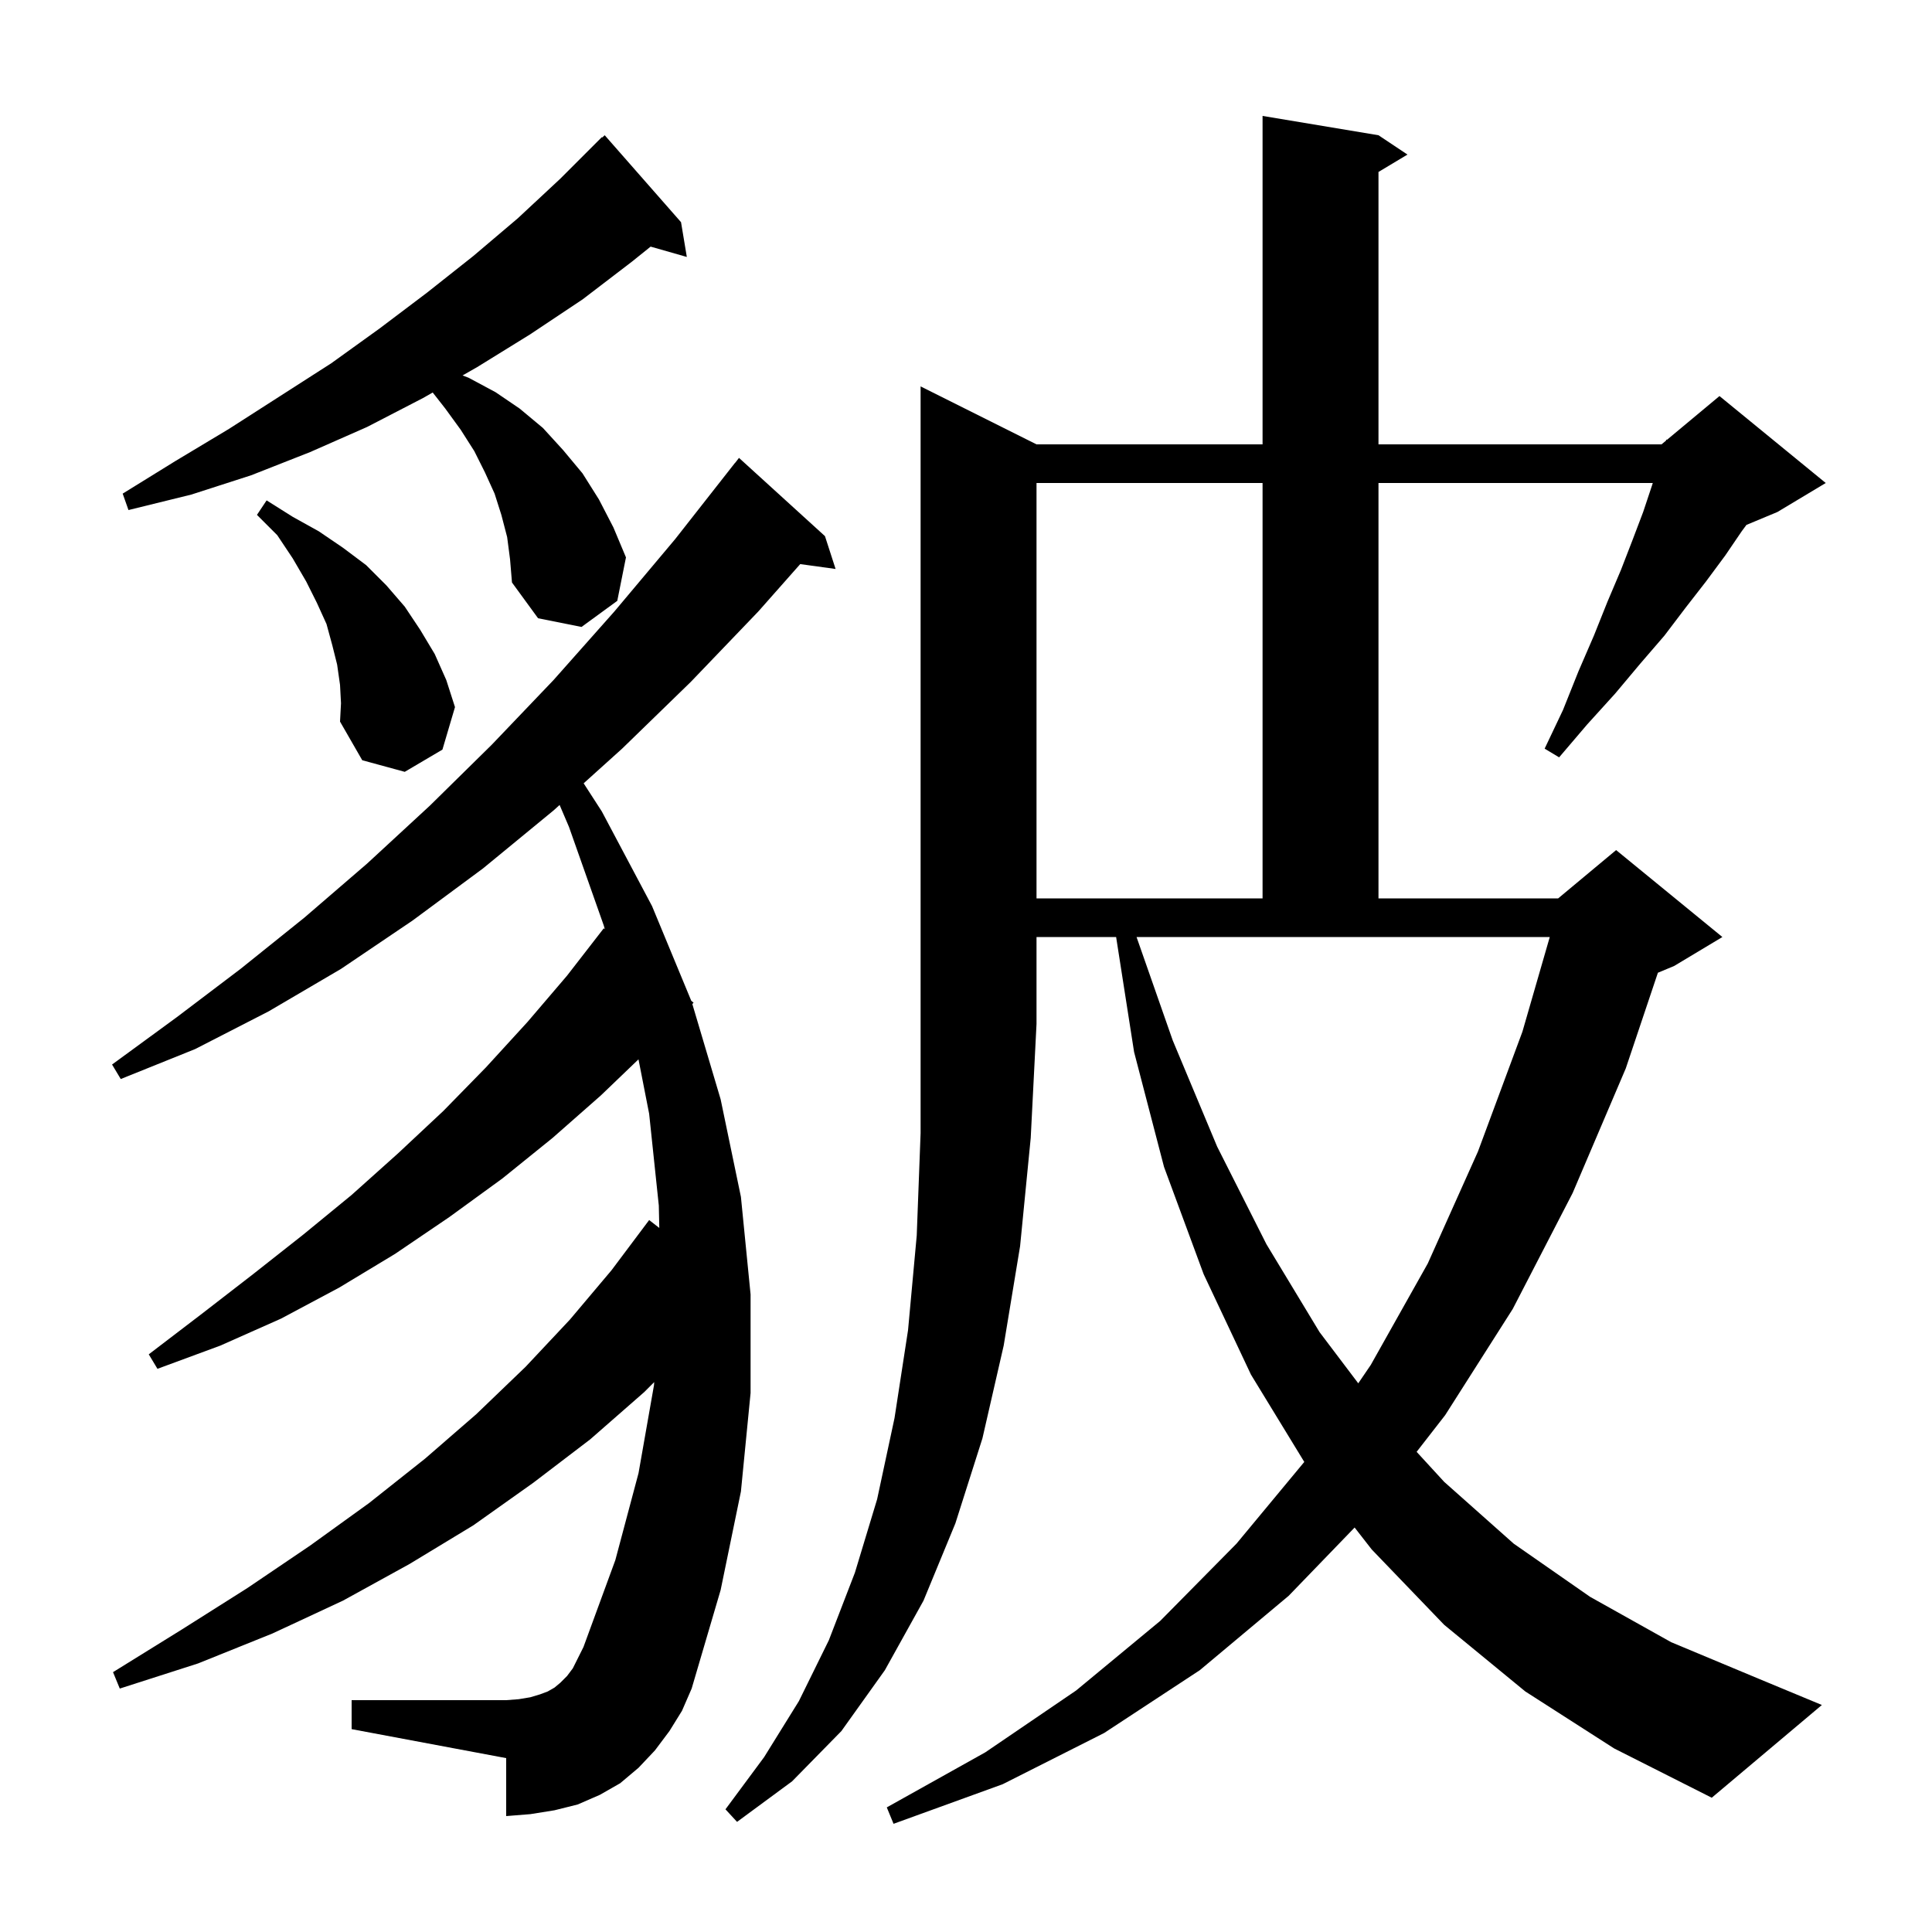 <svg xmlns="http://www.w3.org/2000/svg" xmlns:xlink="http://www.w3.org/1999/xlink" version="1.1" baseProfile="full" viewBox="0 0 200 200" width="200" height="200">
<g fill="black">
<path d="M 107.3 46.0 L 130.7 46.0 L 130.7 12.0 L 142.7 14.0 L 145.7 16.0 L 142.7 17.8 L 142.7 46.0 L 172.0 46.0 L 172.466 45.612 L 172.5 45.5 L 172.565 45.529 L 178.0 41.0 L 189.0 50.0 L 184.0 53.0 L 180.79 54.338 L 180.3 55.0 L 178.6 57.5 L 176.6 60.2 L 174.5 62.9 L 172.3 65.8 L 169.8 68.7 L 167.2 71.8 L 164.3 75.0 L 161.4 78.4 L 159.9 77.5 L 161.8 73.5 L 163.4 69.5 L 165.0 65.8 L 166.4 62.3 L 167.8 59.0 L 169.0 55.9 L 170.1 53.0 L 171.0 50.3 L 171.096 50.0 L 142.7 50.0 L 142.7 93.0 L 161.3 93.0 L 167.3 88.0 L 178.3 97.0 L 173.3 100.0 L 171.624 100.698 L 168.3 110.6 L 162.8 123.5 L 156.6 135.5 L 149.6 146.5 L 146.649 150.294 L 149.5 153.4 L 156.7 159.8 L 164.6 165.3 L 173.0 170.0 L 182.1 173.8 L 188.6 176.5 L 177.2 186.1 L 167.1 181.0 L 157.9 175.1 L 149.5 168.2 L 142.0 160.4 L 140.23 158.129 L 133.4 165.2 L 124.2 172.9 L 114.3 179.4 L 103.8 184.7 L 92.5 188.8 L 91.8 187.1 L 102.0 181.4 L 111.4 175.0 L 120.1 167.8 L 128.0 159.8 L 135.019 151.339 L 129.5 142.3 L 124.6 131.9 L 120.5 120.8 L 117.4 108.9 L 115.541 97.0 L 107.3 97.0 L 107.3 106.0 L 106.7 117.8 L 105.6 129.0 L 103.9 139.3 L 101.7 148.9 L 98.9 157.7 L 95.6 165.7 L 91.6 172.9 L 87.1 179.2 L 82.0 184.4 L 76.3 188.6 L 75.1 187.3 L 79.1 181.9 L 82.7 176.1 L 85.8 169.8 L 88.5 162.8 L 90.8 155.2 L 92.6 146.8 L 94.0 137.7 L 94.9 127.9 L 95.3 117.3 L 95.3 40.0 Z M 69.3 179.2 L 67.8 181.2 L 66.1 183.0 L 64.2 184.6 L 62.1 185.8 L 59.8 186.8 L 57.4 187.4 L 54.9 187.8 L 52.4 188.0 L 52.4 182.0 L 36.4 179.0 L 36.4 176.0 L 52.4 176.0 L 53.7 175.9 L 54.9 175.7 L 55.9 175.4 L 56.7 175.1 L 57.4 174.7 L 58.0 174.2 L 58.7 173.5 L 59.3 172.7 L 60.4 170.5 L 63.7 161.5 L 66.1 152.5 L 67.7 143.4 L 67.724 143.076 L 66.7 144.1 L 61.1 149.0 L 55.2 153.5 L 49.0 157.9 L 42.4 161.9 L 35.5 165.7 L 28.2 169.1 L 20.5 172.2 L 12.4 174.8 L 11.7 173.1 L 18.8 168.7 L 25.6 164.4 L 32.1 160.0 L 38.2 155.6 L 44.0 151.0 L 49.3 146.4 L 54.4 141.5 L 59.0 136.6 L 63.3 131.5 L 67.2 126.3 L 68.25 127.115 L 68.2 124.8 L 67.2 115.3 L 66.096 109.663 L 62.2 113.4 L 57.2 117.8 L 52.0 122.0 L 46.5 126.0 L 40.9 129.8 L 35.1 133.3 L 29.1 136.5 L 22.8 139.3 L 16.3 141.7 L 15.4 140.2 L 20.9 136.0 L 26.2 131.9 L 31.4 127.8 L 36.4 123.7 L 41.2 119.4 L 45.9 115.0 L 50.3 110.5 L 54.6 105.8 L 58.7 101.0 L 62.5 96.1 L 62.612 96.193 L 62.5 95.8 L 58.9 85.6 L 57.931 83.331 L 57.3 83.9 L 50.0 89.9 L 42.7 95.3 L 35.3 100.3 L 27.8 104.7 L 20.2 108.6 L 12.5 111.7 L 11.6 110.2 L 18.3 105.3 L 24.9 100.3 L 31.5 95.0 L 38.0 89.4 L 44.5 83.4 L 50.9 77.1 L 57.3 70.4 L 63.6 63.3 L 69.9 55.8 L 76.1 47.9 L 76.109 47.908 L 76.5 47.4 L 85.4 55.5 L 86.5 58.9 L 82.839 58.395 L 78.5 63.3 L 71.5 70.6 L 64.4 77.5 L 60.419 81.088 L 62.3 84.0 L 67.5 93.8 L 71.559 103.6 L 71.8 103.8 L 71.67 103.936 L 74.6 113.8 L 76.7 123.9 L 77.7 134.0 L 77.7 144.2 L 76.7 154.4 L 74.6 164.6 L 71.6 174.8 L 70.6 177.1 Z M 121.4 107.7 L 126.0 118.7 L 131.1 128.8 L 136.6 137.9 L 140.607 143.2 L 141.9 141.3 L 147.8 130.8 L 153.0 119.2 L 157.6 106.8 L 160.431 97.0 L 117.655 97.0 Z M 107.3 50.0 L 107.3 93.0 L 130.7 93.0 L 130.7 50.0 Z M 35.2 70.9 L 34.9 68.8 L 34.4 66.8 L 33.8 64.6 L 32.8 62.4 L 31.7 60.2 L 30.3 57.8 L 28.7 55.4 L 26.6 53.3 L 27.6 51.8 L 30.3 53.5 L 33.0 55.0 L 35.5 56.7 L 37.9 58.5 L 40.0 60.6 L 41.9 62.8 L 43.5 65.2 L 45.0 67.7 L 46.2 70.4 L 47.1 73.2 L 45.8 77.6 L 41.9 79.9 L 37.5 78.7 L 35.2 74.7 L 35.3 72.8 Z M 52.5 55.6 L 51.9 53.3 L 51.2 51.1 L 50.2 48.9 L 49.1 46.7 L 47.7 44.5 L 46.1 42.3 L 44.794 40.632 L 43.8 41.2 L 38.0 44.2 L 32.1 46.8 L 26.0 49.2 L 19.8 51.2 L 13.3 52.8 L 12.7 51.1 L 18.2 47.7 L 23.7 44.4 L 34.3 37.6 L 39.3 34.0 L 44.2 30.3 L 49.0 26.5 L 53.6 22.6 L 58.0 18.5 L 62.3 14.2 L 62.335 14.238 L 62.6 14.0 L 70.5 23.0 L 71.1 26.6 L 67.353 25.53 L 65.4 27.1 L 60.3 31.0 L 54.9 34.6 L 49.4 38.0 L 47.884 38.866 L 48.5 39.1 L 51.3 40.6 L 53.8 42.3 L 56.2 44.3 L 58.3 46.6 L 60.3 49.0 L 62.0 51.7 L 63.5 54.6 L 64.8 57.7 L 63.9 62.2 L 60.2 64.9 L 55.7 64.0 L 53.0 60.3 L 52.8 57.9 Z " />
</g>
</svg>

